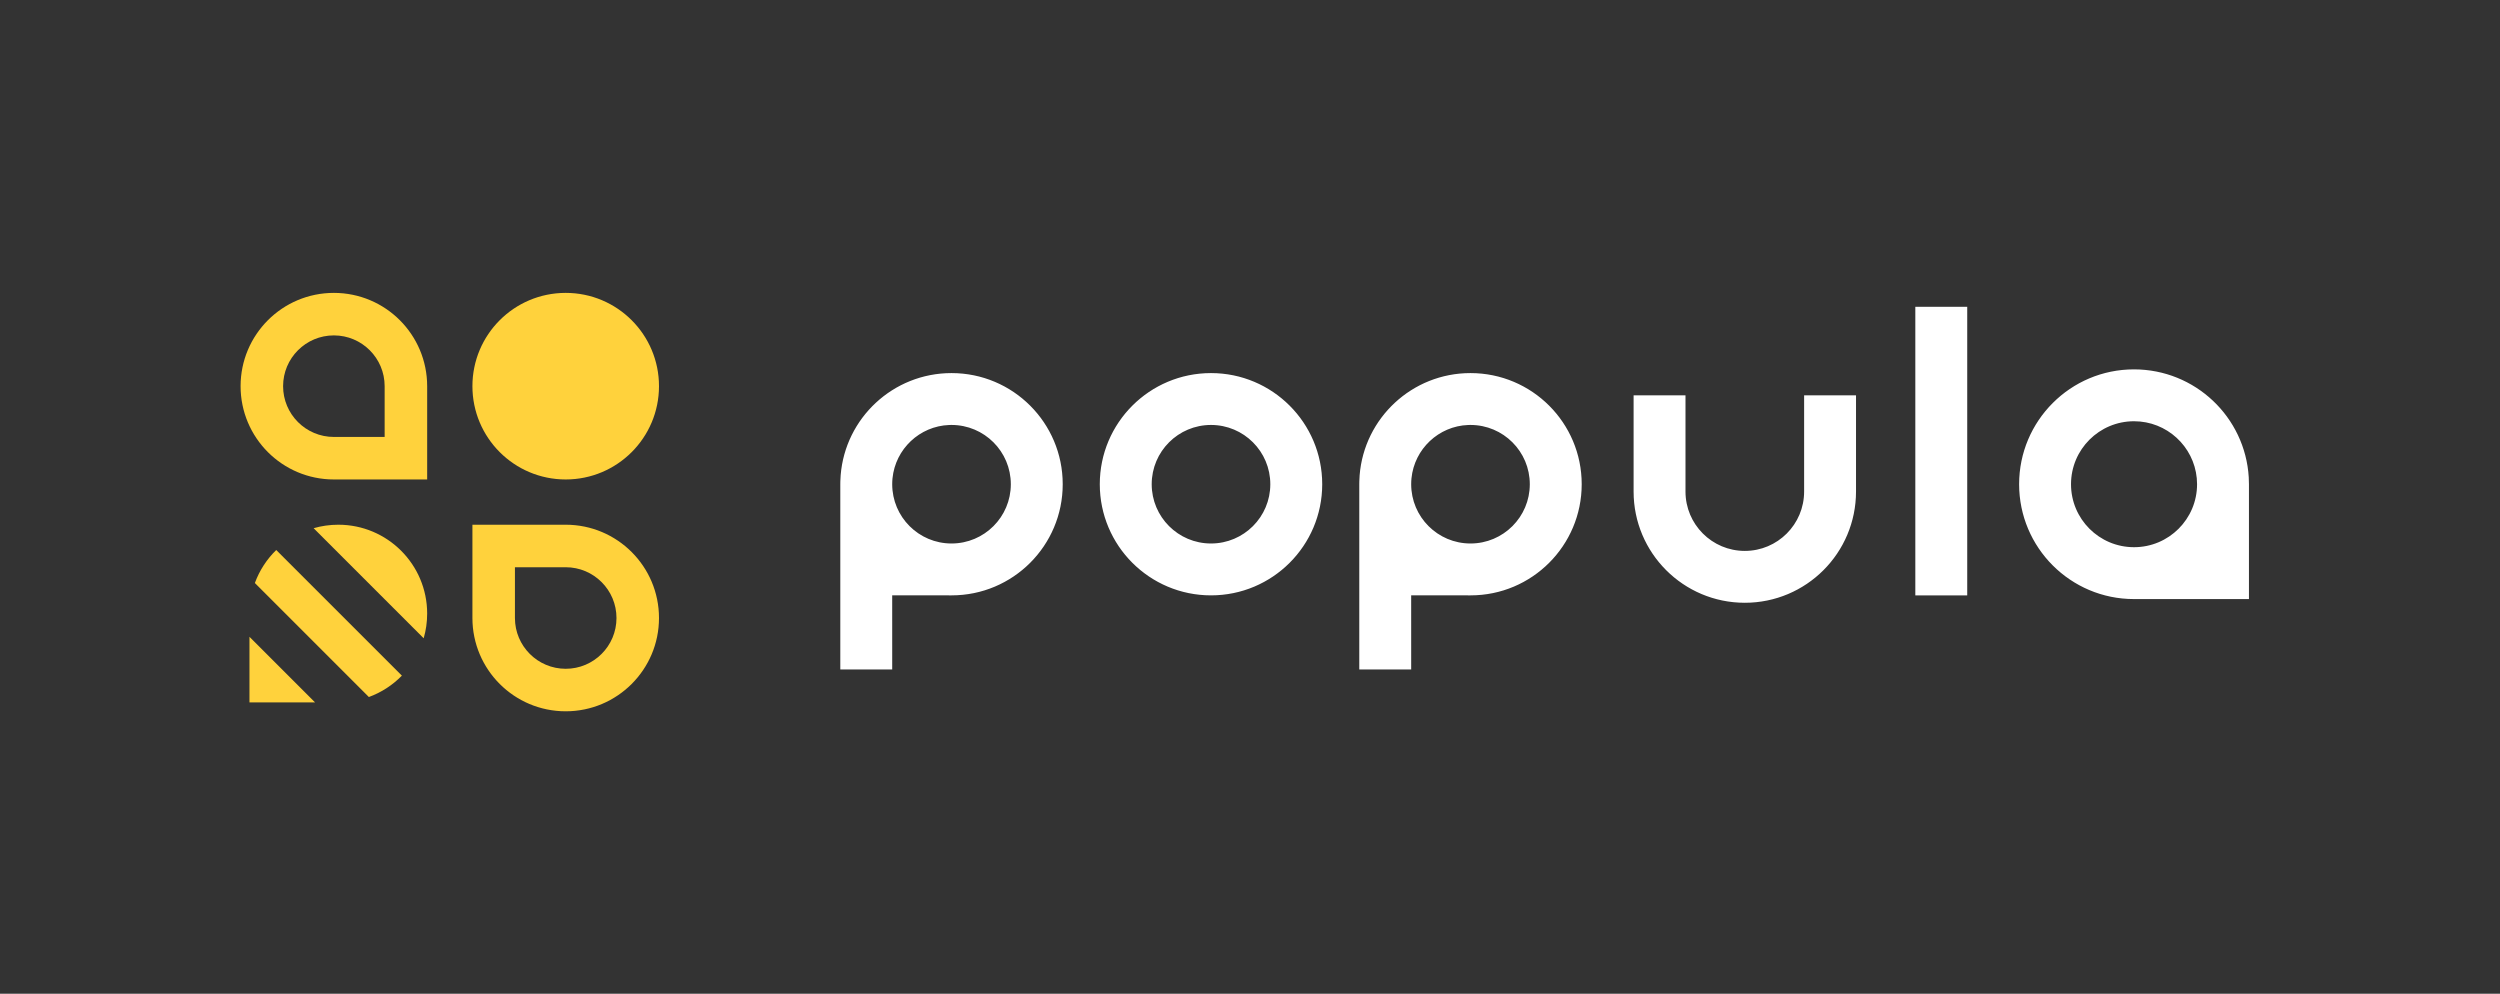 <?xml version="1.0" encoding="UTF-8"?>
<svg width="239px" height="95px" viewBox="0 0 239 95" version="1.1" xmlns="http://www.w3.org/2000/svg" xmlns:xlink="http://www.w3.org/1999/xlink">
    <rect x="0" y="0" width="239" height="95" fill="#333333" stroke="none"/>
    <title>logo-OCT</title>
    <g id="页面-1" stroke="none" stroke-width="1" fill="none" fill-rule="evenodd">
        <g id="nepbot改版" transform="translate(-890, -4778)">
            <g id="编组-31备份-2" transform="translate(825, 4726)">
                <g id="logo-OCT" transform="translate(65, 52)">
                    <rect id="鼠标悬浮备份" transform="translate(119.5, 47.5) scale(1, -1) translate(-119.5, -47.5) " x="0" y="0" width="239" height="95" rx="15.9"></rect>
                    <g id="编组" transform="translate(23, 28)">
                        <path d="M8.918,0 C13.844,-9.04785727e-16 17.837,3.993 17.837,8.918 L17.837,17.837 L8.918,17.837 C3.993,17.837 6.03190485e-16,13.844 0,8.918 C-6.03190485e-16,3.993 3.993,-8.71571112e-16 8.918,0 Z M8.918,4.064 C6.237,4.064 4.064,6.237 4.064,8.918 C4.064,11.599 6.237,13.772 8.918,13.772 L13.772,13.772 L13.772,8.918 C13.772,6.237 11.599,4.064 8.918,4.064 Z M31.082,0 C36.007,-9.04785727e-16 40,3.993 40,8.918 C40,13.844 36.007,17.837 31.082,17.837 C26.156,17.837 22.163,13.844 22.163,8.918 C22.163,3.993 26.156,2.68114257e-15 31.082,0 Z M31.082,40 C26.156,40 22.163,36.007 22.163,31.082 L22.163,22.163 L31.082,22.163 C36.007,22.163 40,26.156 40,31.082 C40,36.007 36.007,40 31.082,40 Z M31.082,35.936 C33.763,35.936 35.936,33.763 35.936,31.082 C35.936,28.401 33.763,26.228 31.082,26.228 L26.228,26.228 L26.228,31.082 C26.228,33.763 28.401,35.936 31.082,35.936 Z M0.849,32.878 L7.12,39.15 L0.849,39.151 L0.849,32.878 Z M3.408,24.581 L15.42,36.591 C14.542,37.49 13.466,38.195 12.263,38.635 L1.365,27.737 C1.805,26.534 2.51,25.458 3.408,24.581 Z M9.343,22.163 C14.034,22.163 17.837,25.966 17.837,30.657 C17.837,31.476 17.721,32.269 17.504,33.018 L6.982,22.496 C7.731,22.279 8.524,22.163 9.343,22.163 Z" id="形状结合备份-13" fill="#FFD23C"></path>
                        <path d="M57.367,17.434 C57.804,11.967 62.382,7.667 67.965,7.667 C73.84,7.667 78.596,12.424 78.596,18.292 C78.596,24.16 73.84,28.917 67.971,28.917 L62.294,28.916 L62.295,36 L57.333,36 L57.333,18.292 L57.337,18.01 C57.342,17.819 57.352,17.629 57.367,17.44 Z M67.965,12.625 L67.747,12.629 C64.908,12.736 62.603,14.932 62.323,17.724 C62.304,17.911 62.295,18.1 62.295,18.292 C62.295,21.421 64.833,23.958 67.965,23.958 C71.096,23.958 73.635,21.421 73.635,18.292 C73.635,15.162 71.096,12.625 67.965,12.625 Z M106.981,17.434 C107.418,11.967 111.996,7.667 117.579,7.667 C123.454,7.667 128.211,12.424 128.211,18.292 C128.211,24.16 123.454,28.917 117.586,28.917 L111.908,28.916 L111.909,36 L106.947,36 L106.947,18.292 L106.951,18.01 C106.956,17.819 106.966,17.629 106.981,17.44 Z M117.579,12.625 L117.361,12.629 C114.522,12.736 112.217,14.932 111.937,17.724 C111.918,17.911 111.909,18.1 111.909,18.292 C111.909,21.421 114.447,23.958 117.579,23.958 C120.71,23.958 123.249,21.421 123.249,18.292 C123.249,15.162 120.71,12.625 117.579,12.625 Z M138.133,18.996 C138.133,22.128 140.672,24.667 143.804,24.667 C146.935,24.667 149.474,22.128 149.474,18.996 L149.474,9.792 L154.435,9.792 L154.435,18.993 C154.435,24.865 149.675,29.625 143.804,29.625 C137.932,29.625 133.172,24.865 133.172,18.993 L133.172,9.792 L138.133,9.792 Z M92.772,7.667 C98.644,7.667 103.404,12.424 103.404,18.292 C103.404,24.16 98.644,28.917 92.772,28.917 C86.9,28.917 82.14,24.16 82.14,18.292 C82.14,12.424 86.9,7.667 92.772,7.667 Z M92.772,12.625 C89.64,12.625 87.102,15.162 87.102,18.292 C87.102,21.421 89.64,23.958 92.772,23.958 C95.903,23.958 98.442,21.421 98.442,18.292 C98.442,15.162 95.903,12.625 92.772,12.625 Z M160.105,1.333 L165.067,1.333 L165.067,28.917 L160.105,28.917 L160.105,1.333 Z M181.007,29.271 C174.944,29.271 170.028,24.355 170.028,18.292 C170.028,12.228 174.944,7.312 181.007,7.312 C186.857,7.312 191.634,11.871 191.98,17.624 C191.993,17.847 192,18.072 192,18.298 L192,29.271 L181.007,29.271 Z M181.014,12.271 C177.687,12.271 174.989,14.966 174.989,18.292 C174.989,21.617 177.687,24.312 181.014,24.312 C184.341,24.312 187.039,21.617 187.039,18.292 C187.039,18.098 187.029,17.907 187.012,17.718 C186.721,14.661 184.146,12.271 181.014,12.271 Z" id="形状结合" fill="#FFFFFF"></path>
                    </g>
                </g>
            </g>
        </g>
    </g>
</svg>